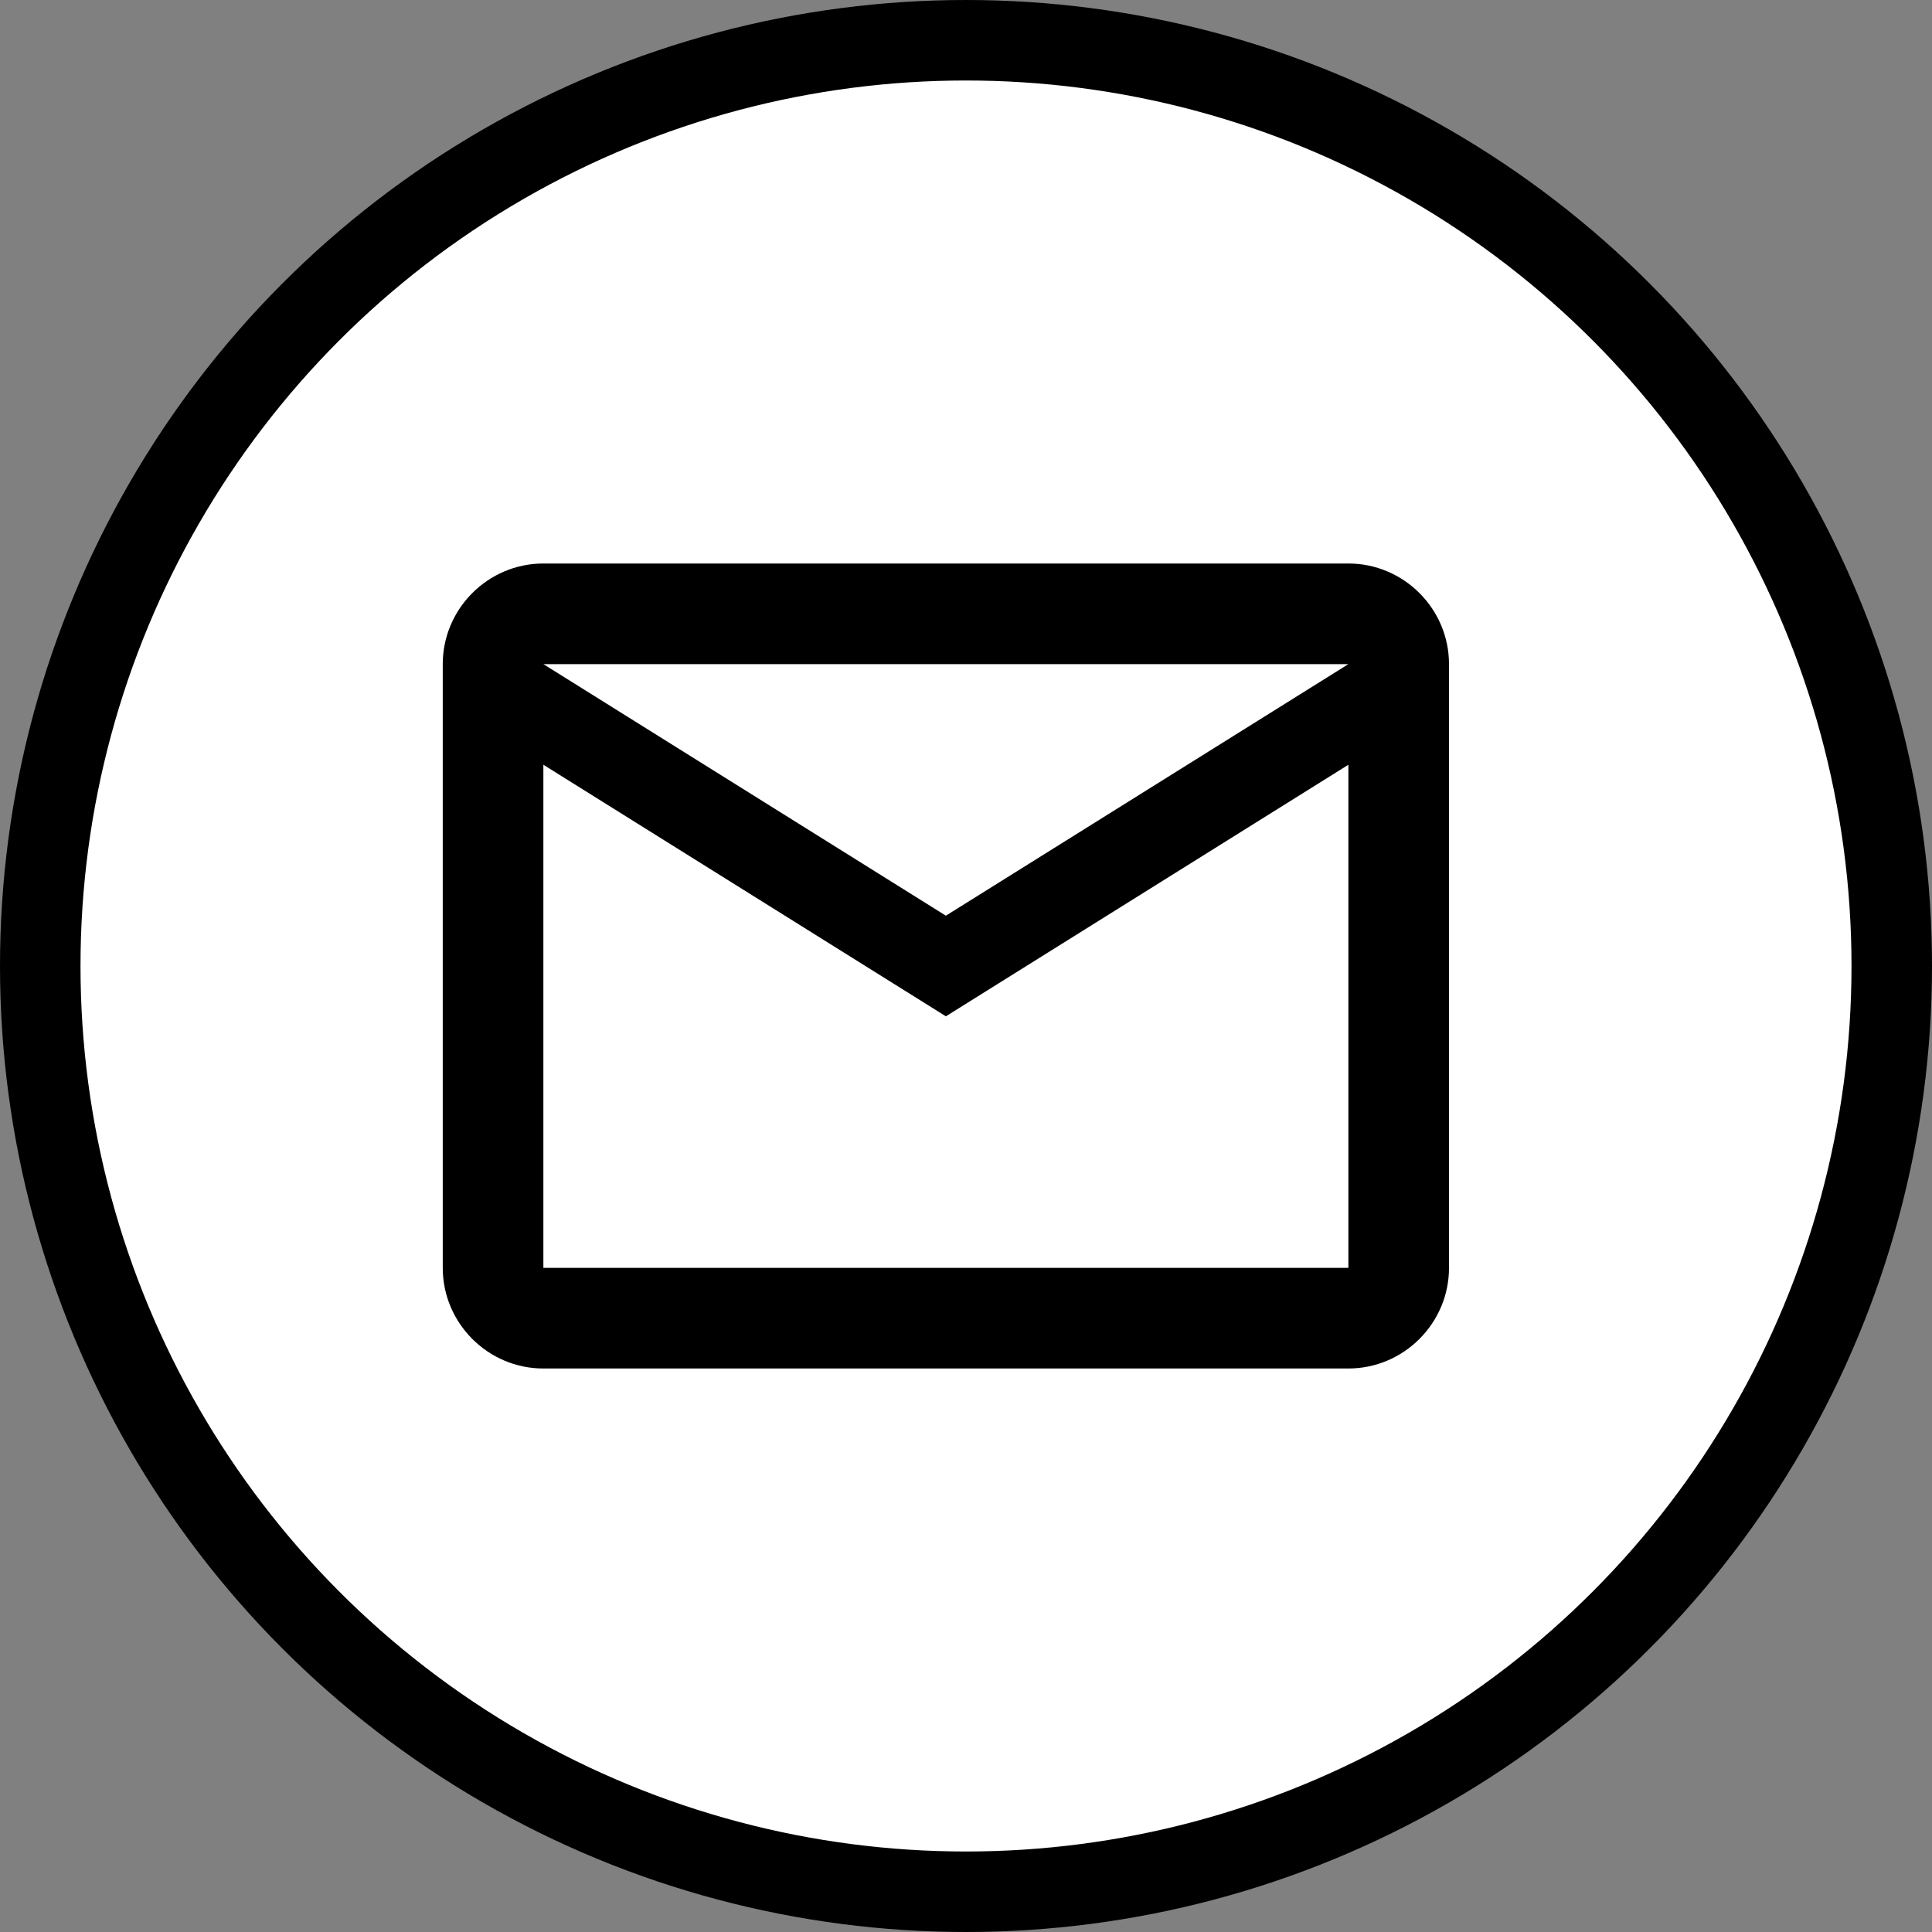 <svg width="48" height="48" viewBox="0 0 48 48" fill="none" xmlns="http://www.w3.org/2000/svg">
<rect x="0" y="0" width="48" height="48" fill="#808080" stroke="none"/>
<circle cx="24" cy="24" r="23" fill="white" stroke="black" stroke-width="2"/>
<path d="M36 16.5C36 15.125 34.875 14 33.5 14H13.5C12.125 14 11 15.125 11 16.5V31.5C11 32.875 12.125 34 13.5 34H33.5C34.875 34 36 32.875 36 31.5V16.5ZM33.5 16.5L23.5 22.75L13.5 16.5H33.5ZM33.5 31.5H13.5V19L23.5 25.25L33.5 19V31.5Z" fill="black"/>
</svg>
